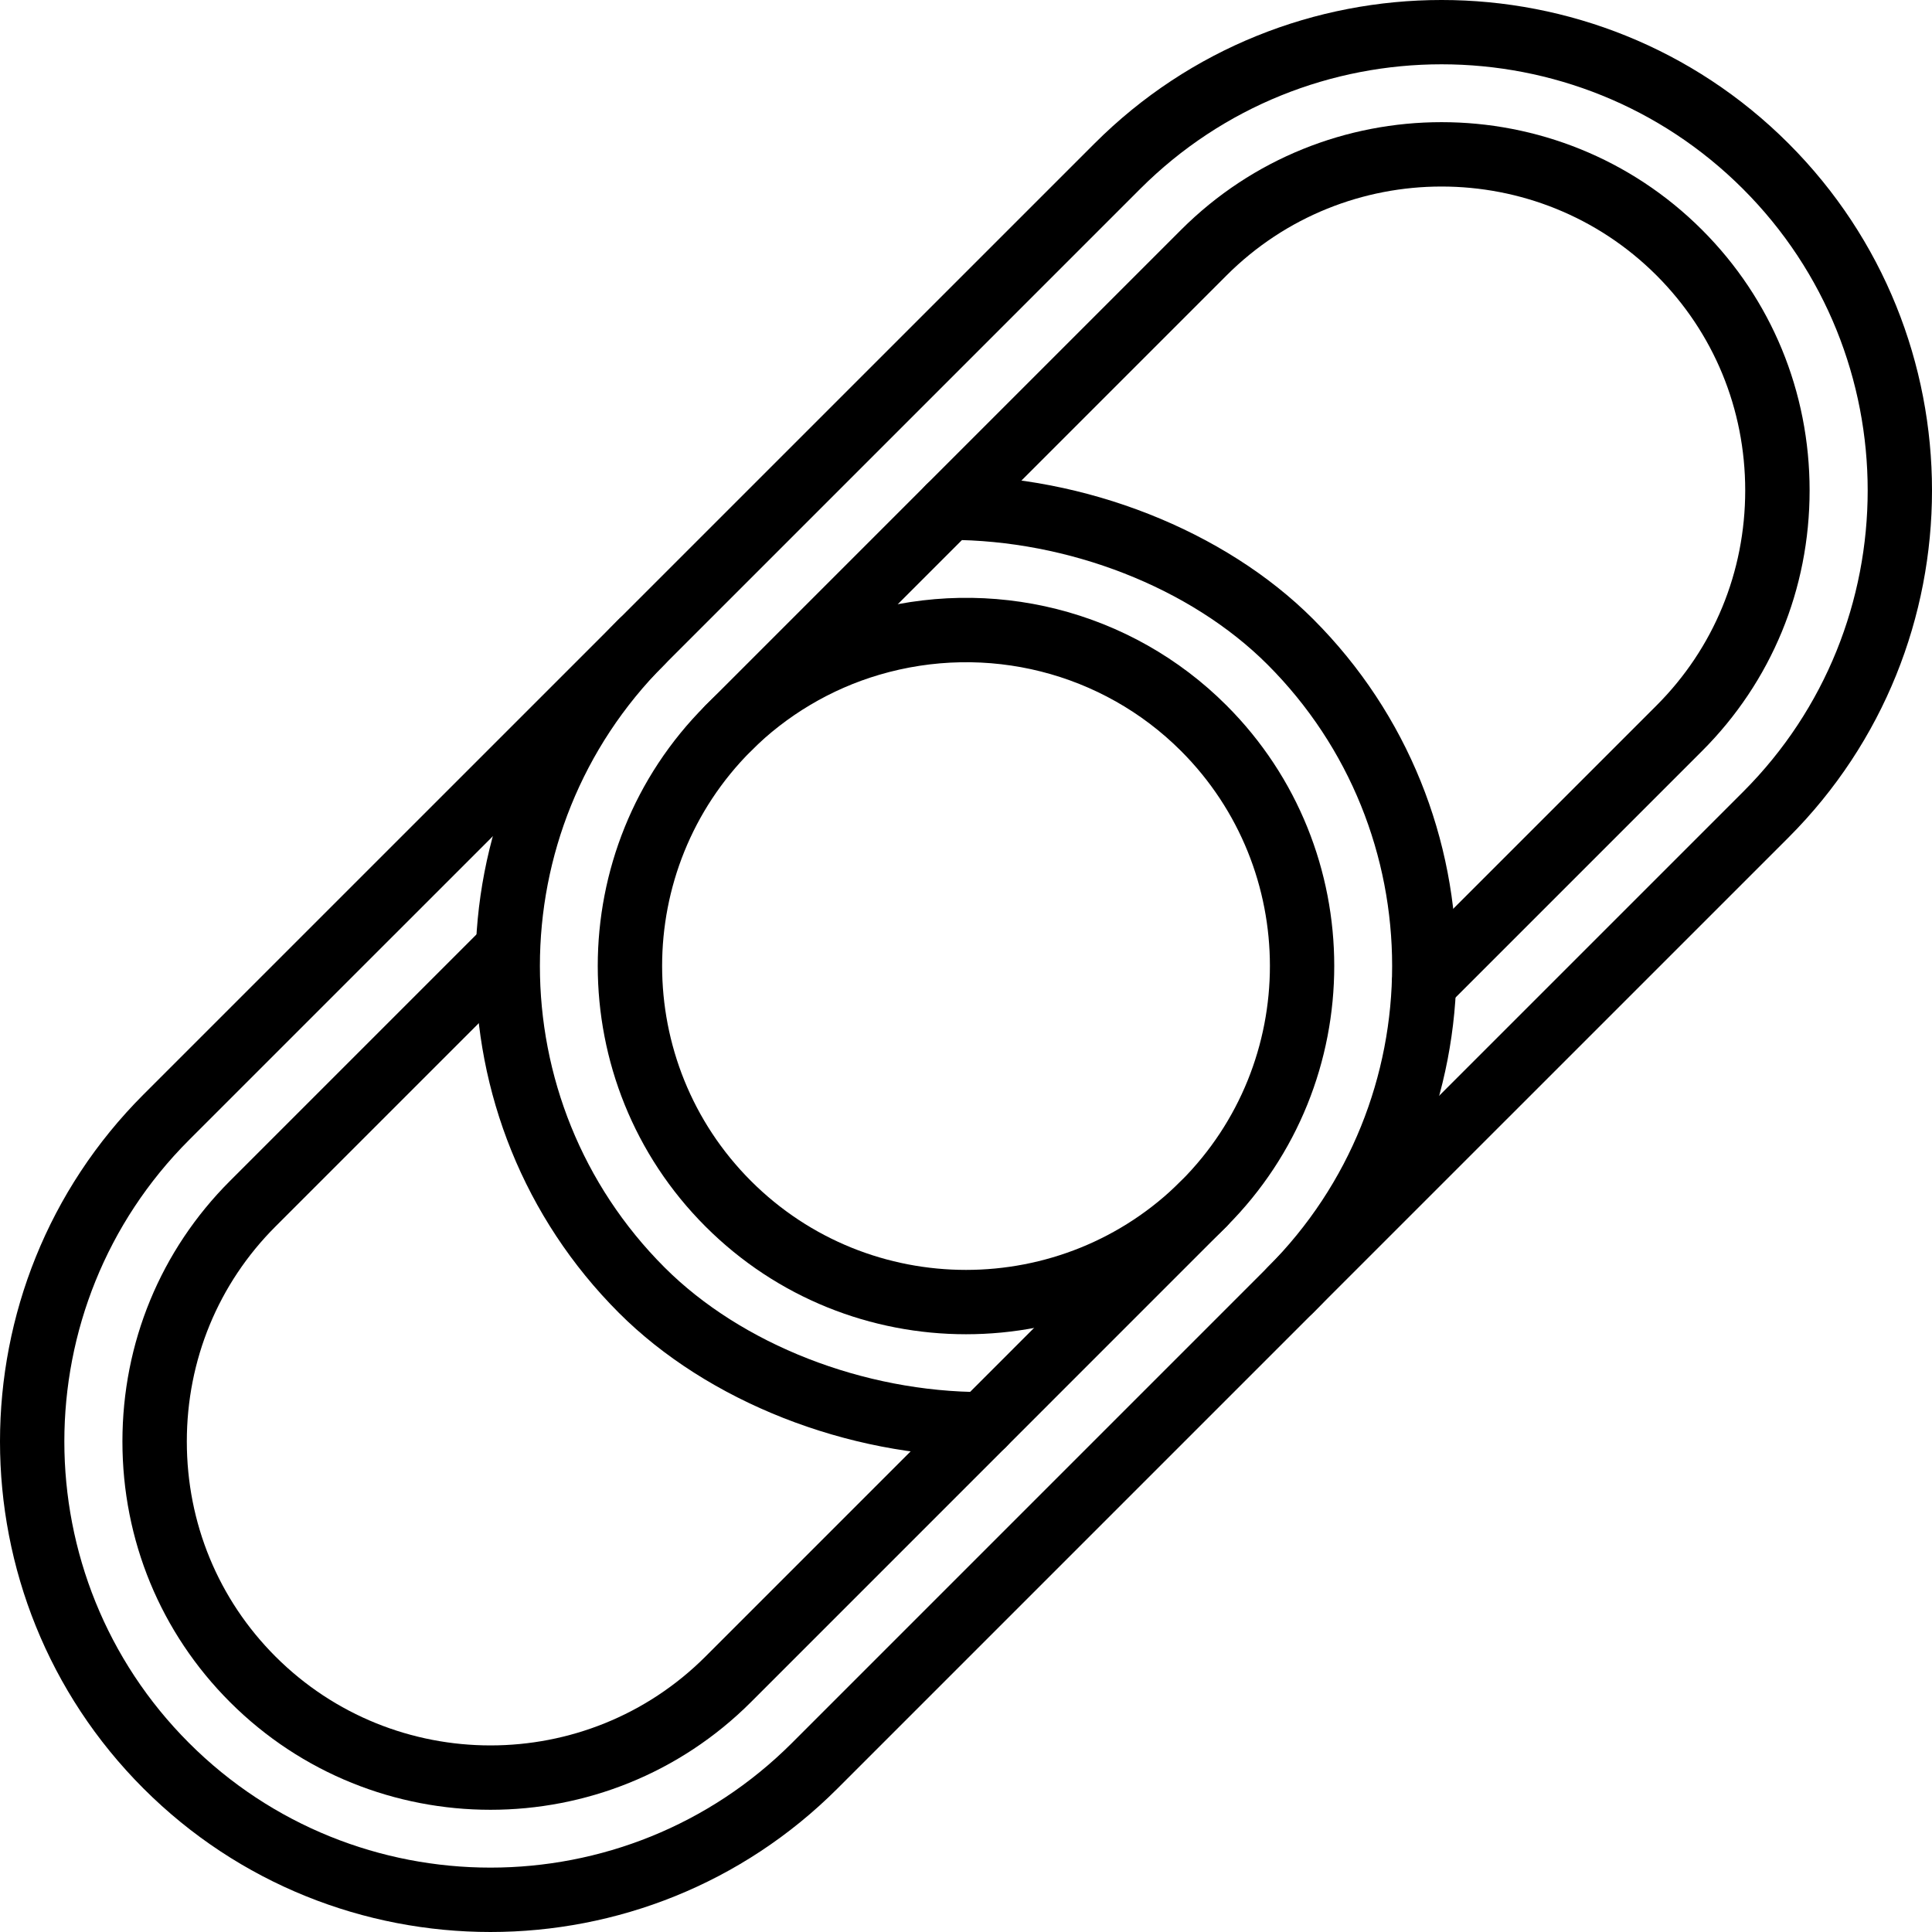 <?xml version="1.0" encoding="iso-8859-1"?>
<!-- Generator: Adobe Illustrator 19.0.0, SVG Export Plug-In . SVG Version: 6.00 Build 0)  -->
<svg version="1.1" id="Capa_1" xmlns="http://www.w3.org/2000/svg" xmlns:xlink="http://www.w3.org/1999/xlink" x="0px" y="0px"
	 viewBox="0 0 511.987 511.987" style="enable-background:new 0 0 511.987 511.987;" xml:space="preserve">
<g>
	<g>
		<path d="M473.964,38.02c-50.697-50.697-133.208-50.689-183.905,0L164.037,164.034c-50.706,50.706-50.706,133.208,0,183.905
			c23.459,23.459,60.443,38.034,96.522,38.034c4.71,0,8.533-3.814,8.533-8.533c0-4.719-3.823-8.534-8.533-8.534
			c-31.71,0-64.069-12.655-84.447-33.033c-44.05-44.05-44.05-115.722,0-159.772L302.134,50.078
			c44.05-44.058,115.722-44.041,159.772,0c44.05,44.05,44.05,115.731,0,159.781L335.884,335.873c-3.337,3.337-3.337,8.73,0,12.066
			c3.337,3.337,8.73,3.337,12.066,0l126.014-126.005C524.662,171.219,524.662,88.718,473.964,38.02z"/>
	</g>
</g>
<g>
	<g>
		<path d="M451.06,60.924c-38.068-38.068-100.021-38.068-138.089,0L186.958,186.938c-38.068,38.068-38.068,100.021,0,138.089
			c19.03,19.038,44.033,28.553,69.036,28.553c25.003,0,50.006-9.515,69.044-28.544c3.337-3.337,3.337-8.73,0-12.066
			c-3.337-3.337-8.73-3.337-12.066,0c-31.412,31.412-82.536,31.412-113.948,0c-31.412-31.42-31.412-82.536,0-113.956L325.038,72.991
			c31.42-31.412,82.536-31.412,113.956,0c15.147,15.155,23.493,35.38,23.493,56.978c0,21.598-8.346,41.831-23.493,56.978
			L371.341,254.6c-3.337,3.337-3.337,8.73,0,12.066c3.337,3.337,8.73,3.337,12.066,0l67.653-67.653
			c18.373-18.373,28.493-42.889,28.493-69.044S469.433,79.297,451.06,60.924z"/>
	</g>
</g>
<g>
	<g>
		<path d="M347.959,164.034c-23.458-23.459-60.443-38.034-96.522-38.034c-4.71,0-8.533,3.814-8.533,8.533s3.823,8.534,8.533,8.534
			c31.71,0,64.069,12.655,84.447,33.033c44.05,44.05,44.05,115.722,0,159.772L209.87,461.895
			c-44.058,44.041-115.731,44.041-159.781,0c-44.05-44.05-44.05-115.731,0-159.781l126.022-126.014c3.337-3.337,3.337-8.73,0-12.066
			c-3.337-3.337-8.73-3.337-12.066,0L38.023,290.048c-50.697,50.714-50.697,133.216,0,183.914
			c25.353,25.353,58.651,38.025,91.957,38.025c33.298,0,66.604-12.681,91.957-38.025l126.022-126.022
			C398.665,297.233,398.665,214.732,347.959,164.034z"/>
	</g>
</g>
<g>
	<g>
		<path d="M325.029,186.938c-25.259-25.276-62.371-34.646-96.889-24.474c-15.505,4.574-29.748,13.039-41.191,24.474
			c-3.337,3.337-3.337,8.73,0,12.066c3.337,3.337,8.73,3.337,12.066,0c9.429-9.421,21.172-16.401,33.955-20.173
			c28.502-8.405,59.154-0.666,80.001,20.173c31.412,31.42,31.412,82.536,0,113.956L186.958,438.983
			c-31.42,31.412-82.536,31.412-113.956,0c-15.147-15.155-23.493-35.38-23.493-56.978c0-21.598,8.346-41.831,23.493-56.978
			l67.474-67.474c3.337-3.337,3.337-8.73,0-12.066c-3.337-3.337-8.73-3.337-12.066,0L60.935,312.96
			c-18.373,18.373-28.493,42.889-28.493,69.044s10.121,50.672,28.493,69.044c19.038,19.038,44.041,28.553,69.044,28.553
			c25.003,0,50.006-9.515,69.044-28.553l126.005-126.022C363.097,286.959,363.097,225.006,325.029,186.938z"/>
	</g>
</g>
<g>
</g>
<g>
</g>
<g>
</g>
<g>
</g>
<g>
</g>
<g>
</g>
<g>
</g>
<g>
</g>
<g>
</g>
<g>
</g>
<g>
</g>
<g>
</g>
<g>
</g>
<g>
</g>
<g>
</g>
</svg>

